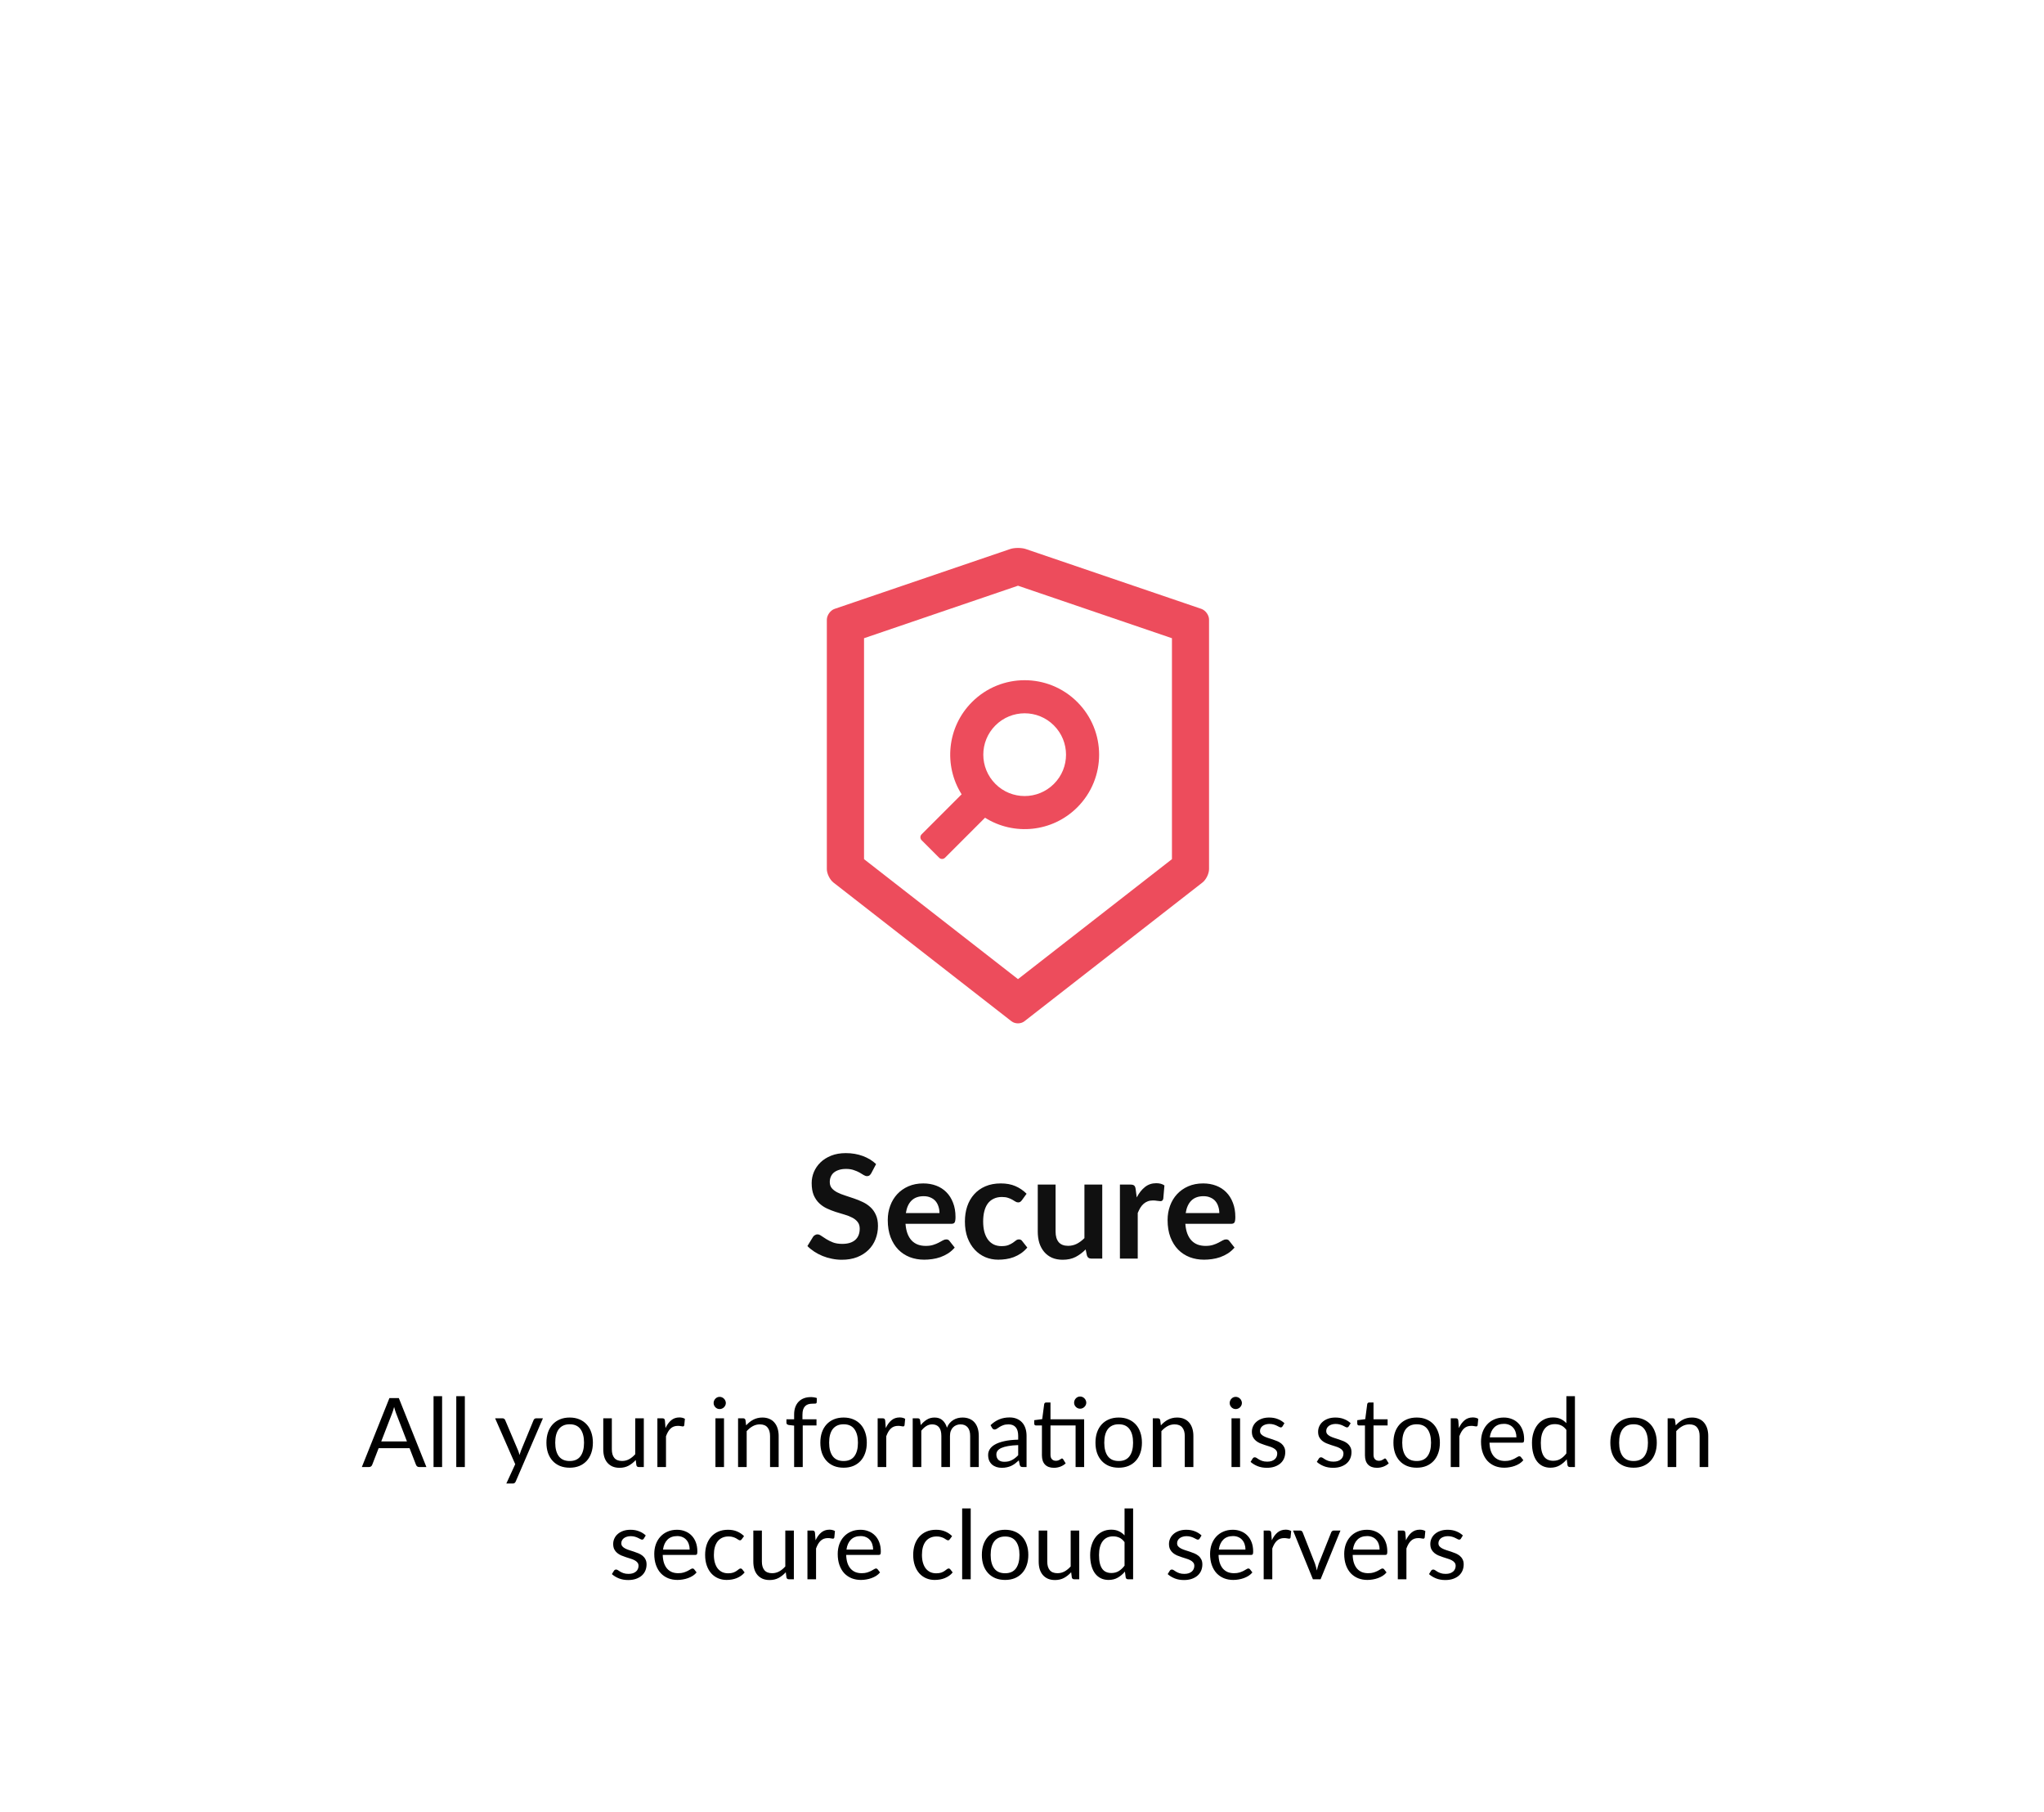 <svg width="255" height="226" viewBox="0 0 255 226" fill="none" xmlns="http://www.w3.org/2000/svg">
<rect width="255" height="226" fill="white"/>
<path d="M50.771 179.808L49.421 176.31C49.381 176.206 49.339 176.086 49.295 175.95C49.251 175.81 49.209 175.662 49.169 175.506C49.085 175.83 48.999 176.1 48.911 176.316L47.561 179.808H50.771ZM53.195 183H52.295C52.191 183 52.107 182.974 52.043 182.922C51.979 182.87 51.931 182.804 51.899 182.724L51.095 180.648H47.237L46.433 182.724C46.409 182.796 46.363 182.86 46.295 182.916C46.227 182.972 46.143 183 46.043 183H45.143L48.581 174.402H49.757L53.195 183ZM55.155 174.162V183H54.087V174.162H55.155ZM57.991 174.162V183H56.923V174.162H57.991ZM67.733 176.922L64.343 184.794C64.307 184.874 64.261 184.938 64.205 184.986C64.153 185.034 64.071 185.058 63.959 185.058H63.167L64.277 182.646L61.769 176.922H62.693C62.785 176.922 62.857 176.946 62.909 176.994C62.965 177.038 63.003 177.088 63.023 177.144L64.649 180.972C64.713 181.14 64.767 181.316 64.811 181.5C64.867 181.312 64.927 181.134 64.991 180.966L66.569 177.144C66.593 177.08 66.633 177.028 66.689 176.988C66.749 176.944 66.815 176.922 66.887 176.922H67.733ZM71.074 176.826C71.518 176.826 71.918 176.9 72.274 177.048C72.63 177.196 72.934 177.406 73.186 177.678C73.438 177.95 73.63 178.28 73.762 178.668C73.898 179.052 73.966 179.482 73.966 179.958C73.966 180.438 73.898 180.87 73.762 181.254C73.63 181.638 73.438 181.966 73.186 182.238C72.934 182.51 72.63 182.72 72.274 182.868C71.918 183.012 71.518 183.084 71.074 183.084C70.626 183.084 70.222 183.012 69.862 182.868C69.506 182.72 69.202 182.51 68.95 182.238C68.698 181.966 68.504 181.638 68.368 181.254C68.236 180.87 68.17 180.438 68.17 179.958C68.17 179.482 68.236 179.052 68.368 178.668C68.504 178.28 68.698 177.95 68.95 177.678C69.202 177.406 69.506 177.196 69.862 177.048C70.222 176.9 70.626 176.826 71.074 176.826ZM71.074 182.25C71.674 182.25 72.122 182.05 72.418 181.65C72.714 181.246 72.862 180.684 72.862 179.964C72.862 179.24 72.714 178.676 72.418 178.272C72.122 177.868 71.674 177.666 71.074 177.666C70.77 177.666 70.504 177.718 70.276 177.822C70.052 177.926 69.864 178.076 69.712 178.272C69.564 178.468 69.452 178.71 69.376 178.998C69.304 179.282 69.268 179.604 69.268 179.964C69.268 180.684 69.416 181.246 69.712 181.65C70.012 182.05 70.466 182.25 71.074 182.25ZM80.319 176.922V183H79.683C79.531 183 79.435 182.926 79.395 182.778L79.311 182.124C79.047 182.416 78.751 182.652 78.423 182.832C78.095 183.008 77.719 183.096 77.295 183.096C76.963 183.096 76.669 183.042 76.413 182.934C76.161 182.822 75.949 182.666 75.777 182.466C75.605 182.266 75.475 182.024 75.387 181.74C75.303 181.456 75.261 181.142 75.261 180.798V176.922H76.329V180.798C76.329 181.258 76.433 181.614 76.641 181.866C76.853 182.118 77.175 182.244 77.607 182.244C77.923 182.244 78.217 182.17 78.489 182.022C78.765 181.87 79.019 181.662 79.251 181.398V176.922H80.319ZM83.026 178.14C83.218 177.724 83.454 177.4 83.734 177.168C84.014 176.932 84.356 176.814 84.76 176.814C84.888 176.814 85.01 176.828 85.126 176.856C85.246 176.884 85.352 176.928 85.444 176.988L85.366 177.786C85.342 177.886 85.282 177.936 85.186 177.936C85.13 177.936 85.048 177.924 84.94 177.9C84.832 177.876 84.71 177.864 84.574 177.864C84.382 177.864 84.21 177.892 84.058 177.948C83.91 178.004 83.776 178.088 83.656 178.2C83.54 178.308 83.434 178.444 83.338 178.608C83.246 178.768 83.162 178.952 83.086 179.16V183H82.012V176.922H82.624C82.74 176.922 82.82 176.944 82.864 176.988C82.908 177.032 82.938 177.108 82.954 177.216L83.026 178.14ZM90.324 176.922V183H89.256V176.922H90.324ZM90.552 175.014C90.552 175.118 90.53 175.216 90.486 175.308C90.446 175.396 90.39 175.476 90.318 175.548C90.25 175.616 90.168 175.67 90.072 175.71C89.98 175.75 89.882 175.77 89.778 175.77C89.674 175.77 89.576 175.75 89.484 175.71C89.396 175.67 89.318 175.616 89.25 175.548C89.182 175.476 89.128 175.396 89.088 175.308C89.048 175.216 89.028 175.118 89.028 175.014C89.028 174.91 89.048 174.812 89.088 174.72C89.128 174.624 89.182 174.542 89.25 174.474C89.318 174.402 89.396 174.346 89.484 174.306C89.576 174.266 89.674 174.246 89.778 174.246C89.882 174.246 89.98 174.266 90.072 174.306C90.168 174.346 90.25 174.402 90.318 174.474C90.39 174.542 90.446 174.624 90.486 174.72C90.53 174.812 90.552 174.91 90.552 175.014ZM93.086 177.804C93.218 177.656 93.358 177.522 93.506 177.402C93.654 177.282 93.81 177.18 93.974 177.096C94.142 177.008 94.318 176.942 94.502 176.898C94.69 176.85 94.892 176.826 95.108 176.826C95.44 176.826 95.732 176.882 95.984 176.994C96.24 177.102 96.452 177.258 96.62 177.462C96.792 177.662 96.922 177.904 97.01 178.188C97.098 178.472 97.142 178.786 97.142 179.13V183H96.068V179.13C96.068 178.67 95.962 178.314 95.75 178.062C95.542 177.806 95.224 177.678 94.796 177.678C94.48 177.678 94.184 177.754 93.908 177.906C93.636 178.058 93.384 178.264 93.152 178.524V183H92.078V176.922H92.72C92.872 176.922 92.966 176.996 93.002 177.144L93.086 177.804ZM99.072 183V177.834L98.4 177.756C98.316 177.736 98.246 177.706 98.19 177.666C98.138 177.622 98.112 177.56 98.112 177.48V177.042H99.072V176.454C99.072 176.106 99.12 175.798 99.216 175.53C99.316 175.258 99.456 175.03 99.636 174.846C99.82 174.658 100.04 174.516 100.296 174.42C100.552 174.324 100.84 174.276 101.16 174.276C101.432 174.276 101.682 174.316 101.91 174.396L101.886 174.93C101.878 175.026 101.824 175.078 101.724 175.086C101.628 175.094 101.498 175.098 101.334 175.098C101.15 175.098 100.982 175.122 100.83 175.17C100.682 175.218 100.554 175.296 100.446 175.404C100.338 175.512 100.254 175.654 100.194 175.83C100.138 176.006 100.11 176.224 100.11 176.484V177.042H101.862V177.816H100.146V183H99.072ZM105.246 176.826C105.69 176.826 106.09 176.9 106.446 177.048C106.802 177.196 107.106 177.406 107.358 177.678C107.61 177.95 107.802 178.28 107.934 178.668C108.07 179.052 108.138 179.482 108.138 179.958C108.138 180.438 108.07 180.87 107.934 181.254C107.802 181.638 107.61 181.966 107.358 182.238C107.106 182.51 106.802 182.72 106.446 182.868C106.09 183.012 105.69 183.084 105.246 183.084C104.798 183.084 104.394 183.012 104.034 182.868C103.678 182.72 103.374 182.51 103.122 182.238C102.87 181.966 102.676 181.638 102.54 181.254C102.408 180.87 102.342 180.438 102.342 179.958C102.342 179.482 102.408 179.052 102.54 178.668C102.676 178.28 102.87 177.95 103.122 177.678C103.374 177.406 103.678 177.196 104.034 177.048C104.394 176.9 104.798 176.826 105.246 176.826ZM105.246 182.25C105.846 182.25 106.294 182.05 106.59 181.65C106.886 181.246 107.034 180.684 107.034 179.964C107.034 179.24 106.886 178.676 106.59 178.272C106.294 177.868 105.846 177.666 105.246 177.666C104.942 177.666 104.676 177.718 104.448 177.822C104.224 177.926 104.036 178.076 103.884 178.272C103.736 178.468 103.624 178.71 103.548 178.998C103.476 179.282 103.44 179.604 103.44 179.964C103.44 180.684 103.588 181.246 103.884 181.65C104.184 182.05 104.638 182.25 105.246 182.25ZM110.506 178.14C110.698 177.724 110.934 177.4 111.214 177.168C111.494 176.932 111.836 176.814 112.24 176.814C112.368 176.814 112.49 176.828 112.606 176.856C112.726 176.884 112.832 176.928 112.924 176.988L112.846 177.786C112.822 177.886 112.762 177.936 112.666 177.936C112.61 177.936 112.528 177.924 112.42 177.9C112.312 177.876 112.19 177.864 112.054 177.864C111.862 177.864 111.69 177.892 111.538 177.948C111.39 178.004 111.256 178.088 111.136 178.2C111.02 178.308 110.914 178.444 110.818 178.608C110.726 178.768 110.642 178.952 110.566 179.16V183H109.492V176.922H110.104C110.22 176.922 110.3 176.944 110.344 176.988C110.388 177.032 110.418 177.108 110.434 177.216L110.506 178.14ZM113.864 183V176.922H114.506C114.658 176.922 114.752 176.996 114.788 177.144L114.866 177.768C115.09 177.492 115.342 177.266 115.622 177.09C115.902 176.914 116.226 176.826 116.594 176.826C117.002 176.826 117.332 176.94 117.584 177.168C117.84 177.396 118.024 177.704 118.136 178.092C118.224 177.872 118.336 177.682 118.472 177.522C118.612 177.362 118.768 177.23 118.94 177.126C119.112 177.022 119.294 176.946 119.486 176.898C119.682 176.85 119.88 176.826 120.08 176.826C120.4 176.826 120.684 176.878 120.932 176.982C121.184 177.082 121.396 177.23 121.568 177.426C121.744 177.622 121.878 177.864 121.97 178.152C122.062 178.436 122.108 178.762 122.108 179.13V183H121.034V179.13C121.034 178.654 120.93 178.294 120.722 178.05C120.514 177.802 120.214 177.678 119.822 177.678C119.646 177.678 119.478 177.71 119.318 177.774C119.162 177.834 119.024 177.924 118.904 178.044C118.784 178.164 118.688 178.316 118.616 178.5C118.548 178.68 118.514 178.89 118.514 179.13V183H117.44V179.13C117.44 178.642 117.342 178.278 117.146 178.038C116.95 177.798 116.664 177.678 116.288 177.678C116.024 177.678 115.78 177.75 115.556 177.894C115.332 178.034 115.126 178.226 114.938 178.47V183H113.864ZM127.025 180.264C126.533 180.28 126.113 180.32 125.765 180.384C125.421 180.444 125.139 180.524 124.919 180.624C124.703 180.724 124.545 180.842 124.445 180.978C124.349 181.114 124.301 181.266 124.301 181.434C124.301 181.594 124.327 181.732 124.379 181.848C124.431 181.964 124.501 182.06 124.589 182.136C124.681 182.208 124.787 182.262 124.907 182.298C125.031 182.33 125.163 182.346 125.303 182.346C125.491 182.346 125.663 182.328 125.819 182.292C125.975 182.252 126.121 182.196 126.257 182.124C126.397 182.052 126.529 181.966 126.653 181.866C126.781 181.766 126.905 181.652 127.025 181.524V180.264ZM123.575 177.78C123.911 177.456 124.273 177.214 124.661 177.054C125.049 176.894 125.479 176.814 125.951 176.814C126.291 176.814 126.593 176.87 126.857 176.982C127.121 177.094 127.343 177.25 127.523 177.45C127.703 177.65 127.839 177.892 127.931 178.176C128.023 178.46 128.069 178.772 128.069 179.112V183H127.595C127.491 183 127.411 182.984 127.355 182.952C127.299 182.916 127.255 182.848 127.223 182.748L127.103 182.172C126.943 182.32 126.787 182.452 126.635 182.568C126.483 182.68 126.323 182.776 126.155 182.856C125.987 182.932 125.807 182.99 125.615 183.03C125.427 183.074 125.217 183.096 124.985 183.096C124.749 183.096 124.527 183.064 124.319 183C124.111 182.932 123.929 182.832 123.773 182.7C123.621 182.568 123.499 182.402 123.407 182.202C123.319 181.998 123.275 181.758 123.275 181.482C123.275 181.242 123.341 181.012 123.473 180.792C123.605 180.568 123.819 180.37 124.115 180.198C124.411 180.026 124.797 179.886 125.273 179.778C125.749 179.666 126.333 179.602 127.025 179.586V179.112C127.025 178.64 126.923 178.284 126.719 178.044C126.515 177.8 126.217 177.678 125.825 177.678C125.561 177.678 125.339 177.712 125.159 177.78C124.983 177.844 124.829 177.918 124.697 178.002C124.569 178.082 124.457 178.156 124.361 178.224C124.269 178.288 124.177 178.32 124.085 178.32C124.013 178.32 123.951 178.302 123.899 178.266C123.847 178.226 123.803 178.178 123.767 178.122L123.575 177.78ZM135.254 183H134.186V177.816H131.054V181.464C131.054 181.72 131.116 181.91 131.24 182.034C131.364 182.158 131.524 182.22 131.72 182.22C131.832 182.22 131.928 182.206 132.008 182.178C132.092 182.146 132.164 182.112 132.224 182.076C132.284 182.04 132.334 182.008 132.374 181.98C132.418 181.948 132.456 181.932 132.488 181.932C132.544 181.932 132.594 181.966 132.638 182.034L132.95 182.544C132.766 182.716 132.544 182.852 132.284 182.952C132.024 183.048 131.756 183.096 131.48 183.096C131 183.096 130.63 182.962 130.37 182.694C130.114 182.426 129.986 182.04 129.986 181.536V177.816H129.254C129.19 177.816 129.136 177.798 129.092 177.762C129.048 177.722 129.026 177.662 129.026 177.582V177.156L130.022 177.024L130.268 175.152C130.28 175.092 130.306 175.044 130.346 175.008C130.39 174.968 130.446 174.948 130.514 174.948H131.054V177.042H135.254V183ZM135.518 174.972C135.518 175.076 135.496 175.174 135.452 175.266C135.412 175.354 135.356 175.432 135.284 175.5C135.216 175.568 135.136 175.622 135.044 175.662C134.952 175.702 134.854 175.722 134.75 175.722C134.646 175.722 134.548 175.702 134.456 175.662C134.368 175.622 134.29 175.568 134.222 175.5C134.154 175.432 134.1 175.354 134.06 175.266C134.02 175.174 134 175.076 134 174.972C134 174.868 134.02 174.77 134.06 174.678C134.1 174.582 134.154 174.5 134.222 174.432C134.29 174.36 134.368 174.304 134.456 174.264C134.548 174.224 134.646 174.204 134.75 174.204C134.854 174.204 134.952 174.224 135.044 174.264C135.136 174.304 135.216 174.36 135.284 174.432C135.356 174.5 135.412 174.582 135.452 174.678C135.496 174.77 135.518 174.868 135.518 174.972ZM139.57 176.826C140.014 176.826 140.414 176.9 140.77 177.048C141.126 177.196 141.43 177.406 141.682 177.678C141.934 177.95 142.126 178.28 142.258 178.668C142.394 179.052 142.462 179.482 142.462 179.958C142.462 180.438 142.394 180.87 142.258 181.254C142.126 181.638 141.934 181.966 141.682 182.238C141.43 182.51 141.126 182.72 140.77 182.868C140.414 183.012 140.014 183.084 139.57 183.084C139.122 183.084 138.718 183.012 138.358 182.868C138.002 182.72 137.698 182.51 137.446 182.238C137.194 181.966 137 181.638 136.864 181.254C136.732 180.87 136.666 180.438 136.666 179.958C136.666 179.482 136.732 179.052 136.864 178.668C137 178.28 137.194 177.95 137.446 177.678C137.698 177.406 138.002 177.196 138.358 177.048C138.718 176.9 139.122 176.826 139.57 176.826ZM139.57 182.25C140.17 182.25 140.618 182.05 140.914 181.65C141.21 181.246 141.358 180.684 141.358 179.964C141.358 179.24 141.21 178.676 140.914 178.272C140.618 177.868 140.17 177.666 139.57 177.666C139.266 177.666 139 177.718 138.772 177.822C138.548 177.926 138.36 178.076 138.208 178.272C138.06 178.468 137.948 178.71 137.872 178.998C137.8 179.282 137.764 179.604 137.764 179.964C137.764 180.684 137.912 181.246 138.208 181.65C138.508 182.05 138.962 182.25 139.57 182.25ZM144.825 177.804C144.957 177.656 145.097 177.522 145.245 177.402C145.393 177.282 145.549 177.18 145.713 177.096C145.881 177.008 146.057 176.942 146.241 176.898C146.429 176.85 146.631 176.826 146.847 176.826C147.179 176.826 147.471 176.882 147.723 176.994C147.979 177.102 148.191 177.258 148.359 177.462C148.531 177.662 148.661 177.904 148.749 178.188C148.837 178.472 148.881 178.786 148.881 179.13V183H147.807V179.13C147.807 178.67 147.701 178.314 147.489 178.062C147.281 177.806 146.963 177.678 146.535 177.678C146.219 177.678 145.923 177.754 145.647 177.906C145.375 178.058 145.123 178.264 144.891 178.524V183H143.817V176.922H144.459C144.611 176.922 144.705 176.996 144.741 177.144L144.825 177.804ZM154.706 176.922V183H153.638V176.922H154.706ZM154.934 175.014C154.934 175.118 154.912 175.216 154.868 175.308C154.828 175.396 154.772 175.476 154.7 175.548C154.632 175.616 154.55 175.67 154.454 175.71C154.362 175.75 154.264 175.77 154.16 175.77C154.056 175.77 153.958 175.75 153.866 175.71C153.778 175.67 153.7 175.616 153.632 175.548C153.564 175.476 153.51 175.396 153.47 175.308C153.43 175.216 153.41 175.118 153.41 175.014C153.41 174.91 153.43 174.812 153.47 174.72C153.51 174.624 153.564 174.542 153.632 174.474C153.7 174.402 153.778 174.346 153.866 174.306C153.958 174.266 154.056 174.246 154.16 174.246C154.264 174.246 154.362 174.266 154.454 174.306C154.55 174.346 154.632 174.402 154.7 174.474C154.772 174.542 154.828 174.624 154.868 174.72C154.912 174.812 154.934 174.91 154.934 175.014ZM160.001 177.924C159.953 178.012 159.879 178.056 159.779 178.056C159.719 178.056 159.651 178.034 159.575 177.99C159.499 177.946 159.405 177.898 159.293 177.846C159.185 177.79 159.055 177.74 158.903 177.696C158.751 177.648 158.571 177.624 158.363 177.624C158.183 177.624 158.021 177.648 157.877 177.696C157.733 177.74 157.609 177.802 157.505 177.882C157.405 177.962 157.327 178.056 157.271 178.164C157.219 178.268 157.193 178.382 157.193 178.506C157.193 178.662 157.237 178.792 157.325 178.896C157.417 179 157.537 179.09 157.685 179.166C157.833 179.242 158.001 179.31 158.189 179.37C158.377 179.426 158.569 179.488 158.765 179.556C158.965 179.62 159.159 179.692 159.347 179.772C159.535 179.852 159.703 179.952 159.851 180.072C159.999 180.192 160.117 180.34 160.205 180.516C160.297 180.688 160.343 180.896 160.343 181.14C160.343 181.42 160.293 181.68 160.193 181.92C160.093 182.156 159.945 182.362 159.749 182.538C159.553 182.71 159.313 182.846 159.029 182.946C158.745 183.046 158.417 183.096 158.045 183.096C157.621 183.096 157.237 183.028 156.893 182.892C156.549 182.752 156.257 182.574 156.017 182.358L156.269 181.95C156.301 181.898 156.339 181.858 156.383 181.83C156.427 181.802 156.483 181.788 156.551 181.788C156.623 181.788 156.699 181.816 156.779 181.872C156.859 181.928 156.955 181.99 157.067 182.058C157.183 182.126 157.323 182.188 157.487 182.244C157.651 182.3 157.855 182.328 158.099 182.328C158.307 182.328 158.489 182.302 158.645 182.25C158.801 182.194 158.931 182.12 159.035 182.028C159.139 181.936 159.215 181.83 159.263 181.71C159.315 181.59 159.341 181.462 159.341 181.326C159.341 181.158 159.295 181.02 159.203 180.912C159.115 180.8 158.997 180.706 158.849 180.63C158.701 180.55 158.531 180.482 158.339 180.426C158.151 180.366 157.957 180.304 157.757 180.24C157.561 180.176 157.367 180.104 157.175 180.024C156.987 179.94 156.819 179.836 156.671 179.712C156.523 179.588 156.403 179.436 156.311 179.256C156.223 179.072 156.179 178.85 156.179 178.59C156.179 178.358 156.227 178.136 156.323 177.924C156.419 177.708 156.559 177.52 156.743 177.36C156.927 177.196 157.153 177.066 157.421 176.97C157.689 176.874 157.995 176.826 158.339 176.826C158.739 176.826 159.097 176.89 159.413 177.018C159.733 177.142 160.009 177.314 160.241 177.534L160.001 177.924ZM168.263 177.924C168.215 178.012 168.141 178.056 168.041 178.056C167.981 178.056 167.913 178.034 167.837 177.99C167.761 177.946 167.667 177.898 167.555 177.846C167.447 177.79 167.317 177.74 167.165 177.696C167.013 177.648 166.833 177.624 166.625 177.624C166.445 177.624 166.283 177.648 166.139 177.696C165.995 177.74 165.871 177.802 165.767 177.882C165.667 177.962 165.589 178.056 165.533 178.164C165.481 178.268 165.455 178.382 165.455 178.506C165.455 178.662 165.499 178.792 165.587 178.896C165.679 179 165.799 179.09 165.947 179.166C166.095 179.242 166.263 179.31 166.451 179.37C166.639 179.426 166.831 179.488 167.027 179.556C167.227 179.62 167.421 179.692 167.609 179.772C167.797 179.852 167.965 179.952 168.113 180.072C168.261 180.192 168.379 180.34 168.467 180.516C168.559 180.688 168.605 180.896 168.605 181.14C168.605 181.42 168.555 181.68 168.455 181.92C168.355 182.156 168.207 182.362 168.011 182.538C167.815 182.71 167.575 182.846 167.291 182.946C167.007 183.046 166.679 183.096 166.307 183.096C165.883 183.096 165.499 183.028 165.155 182.892C164.811 182.752 164.519 182.574 164.279 182.358L164.531 181.95C164.563 181.898 164.601 181.858 164.645 181.83C164.689 181.802 164.745 181.788 164.813 181.788C164.885 181.788 164.961 181.816 165.041 181.872C165.121 181.928 165.217 181.99 165.329 182.058C165.445 182.126 165.585 182.188 165.749 182.244C165.913 182.3 166.117 182.328 166.361 182.328C166.569 182.328 166.751 182.302 166.907 182.25C167.063 182.194 167.193 182.12 167.297 182.028C167.401 181.936 167.477 181.83 167.525 181.71C167.577 181.59 167.603 181.462 167.603 181.326C167.603 181.158 167.557 181.02 167.465 180.912C167.377 180.8 167.259 180.706 167.111 180.63C166.963 180.55 166.793 180.482 166.601 180.426C166.413 180.366 166.219 180.304 166.019 180.24C165.823 180.176 165.629 180.104 165.437 180.024C165.249 179.94 165.081 179.836 164.933 179.712C164.785 179.588 164.665 179.436 164.573 179.256C164.485 179.072 164.441 178.85 164.441 178.59C164.441 178.358 164.489 178.136 164.585 177.924C164.681 177.708 164.821 177.52 165.005 177.36C165.189 177.196 165.415 177.066 165.683 176.97C165.951 176.874 166.257 176.826 166.601 176.826C167.001 176.826 167.359 176.89 167.675 177.018C167.995 177.142 168.271 177.314 168.503 177.534L168.263 177.924ZM171.78 183.096C171.3 183.096 170.93 182.962 170.67 182.694C170.414 182.426 170.286 182.04 170.286 181.536V177.816H169.554C169.49 177.816 169.436 177.798 169.392 177.762C169.348 177.722 169.326 177.662 169.326 177.582V177.156L170.322 177.03L170.568 175.152C170.58 175.092 170.606 175.044 170.646 175.008C170.69 174.968 170.746 174.948 170.814 174.948H171.354V177.042H173.112V177.816H171.354V181.464C171.354 181.72 171.416 181.91 171.54 182.034C171.664 182.158 171.824 182.22 172.02 182.22C172.132 182.22 172.228 182.206 172.308 182.178C172.392 182.146 172.464 182.112 172.524 182.076C172.584 182.04 172.634 182.008 172.674 181.98C172.718 181.948 172.756 181.932 172.788 181.932C172.844 181.932 172.894 181.966 172.938 182.034L173.25 182.544C173.066 182.716 172.844 182.852 172.584 182.952C172.324 183.048 172.056 183.096 171.78 183.096ZM176.742 176.826C177.186 176.826 177.586 176.9 177.942 177.048C178.298 177.196 178.602 177.406 178.854 177.678C179.106 177.95 179.298 178.28 179.43 178.668C179.566 179.052 179.634 179.482 179.634 179.958C179.634 180.438 179.566 180.87 179.43 181.254C179.298 181.638 179.106 181.966 178.854 182.238C178.602 182.51 178.298 182.72 177.942 182.868C177.586 183.012 177.186 183.084 176.742 183.084C176.294 183.084 175.89 183.012 175.53 182.868C175.174 182.72 174.87 182.51 174.618 182.238C174.366 181.966 174.172 181.638 174.036 181.254C173.904 180.87 173.838 180.438 173.838 179.958C173.838 179.482 173.904 179.052 174.036 178.668C174.172 178.28 174.366 177.95 174.618 177.678C174.87 177.406 175.174 177.196 175.53 177.048C175.89 176.9 176.294 176.826 176.742 176.826ZM176.742 182.25C177.342 182.25 177.79 182.05 178.086 181.65C178.382 181.246 178.53 180.684 178.53 179.964C178.53 179.24 178.382 178.676 178.086 178.272C177.79 177.868 177.342 177.666 176.742 177.666C176.438 177.666 176.172 177.718 175.944 177.822C175.72 177.926 175.532 178.076 175.38 178.272C175.232 178.468 175.12 178.71 175.044 178.998C174.972 179.282 174.936 179.604 174.936 179.964C174.936 180.684 175.084 181.246 175.38 181.65C175.68 182.05 176.134 182.25 176.742 182.25ZM182.003 178.14C182.195 177.724 182.431 177.4 182.711 177.168C182.991 176.932 183.333 176.814 183.737 176.814C183.865 176.814 183.987 176.828 184.103 176.856C184.223 176.884 184.329 176.928 184.421 176.988L184.343 177.786C184.319 177.886 184.259 177.936 184.163 177.936C184.107 177.936 184.025 177.924 183.917 177.9C183.809 177.876 183.687 177.864 183.551 177.864C183.359 177.864 183.187 177.892 183.035 177.948C182.887 178.004 182.753 178.088 182.633 178.2C182.517 178.308 182.411 178.444 182.315 178.608C182.223 178.768 182.139 178.952 182.063 179.16V183H180.989V176.922H181.601C181.717 176.922 181.797 176.944 181.841 176.988C181.885 177.032 181.915 177.108 181.931 177.216L182.003 178.14ZM189.182 179.298C189.182 179.05 189.146 178.824 189.074 178.62C189.006 178.412 188.904 178.234 188.768 178.086C188.636 177.934 188.474 177.818 188.282 177.738C188.09 177.654 187.872 177.612 187.628 177.612C187.116 177.612 186.71 177.762 186.41 178.062C186.114 178.358 185.93 178.77 185.858 179.298H189.182ZM190.046 182.148C189.914 182.308 189.756 182.448 189.572 182.568C189.388 182.684 189.19 182.78 188.978 182.856C188.77 182.932 188.554 182.988 188.33 183.024C188.106 183.064 187.884 183.084 187.664 183.084C187.244 183.084 186.856 183.014 186.5 182.874C186.148 182.73 185.842 182.522 185.582 182.25C185.326 181.974 185.126 181.634 184.982 181.23C184.838 180.826 184.766 180.362 184.766 179.838C184.766 179.414 184.83 179.018 184.958 178.65C185.09 178.282 185.278 177.964 185.522 177.696C185.766 177.424 186.064 177.212 186.416 177.06C186.768 176.904 187.164 176.826 187.604 176.826C187.968 176.826 188.304 176.888 188.612 177.012C188.924 177.132 189.192 177.308 189.416 177.54C189.644 177.768 189.822 178.052 189.95 178.392C190.078 178.728 190.142 179.112 190.142 179.544C190.142 179.712 190.124 179.824 190.088 179.88C190.052 179.936 189.984 179.964 189.884 179.964H185.822C185.834 180.348 185.886 180.682 185.978 180.966C186.074 181.25 186.206 181.488 186.374 181.68C186.542 181.868 186.742 182.01 186.974 182.106C187.206 182.198 187.466 182.244 187.754 182.244C188.022 182.244 188.252 182.214 188.444 182.154C188.64 182.09 188.808 182.022 188.948 181.95C189.088 181.878 189.204 181.812 189.296 181.752C189.392 181.688 189.474 181.656 189.542 181.656C189.63 181.656 189.698 181.69 189.746 181.758L190.046 182.148ZM195.413 178.368C195.213 178.1 194.997 177.914 194.765 177.81C194.533 177.702 194.273 177.648 193.985 177.648C193.421 177.648 192.987 177.85 192.683 178.254C192.379 178.658 192.227 179.234 192.227 179.982C192.227 180.378 192.261 180.718 192.329 181.002C192.397 181.282 192.497 181.514 192.629 181.698C192.761 181.878 192.923 182.01 193.115 182.094C193.307 182.178 193.525 182.22 193.769 182.22C194.121 182.22 194.427 182.14 194.687 181.98C194.951 181.82 195.193 181.594 195.413 181.302V178.368ZM196.481 174.162V183H195.845C195.693 183 195.597 182.926 195.557 182.778L195.461 182.04C195.201 182.352 194.905 182.604 194.573 182.796C194.241 182.988 193.857 183.084 193.421 183.084C193.073 183.084 192.757 183.018 192.473 182.886C192.189 182.75 191.947 182.552 191.747 182.292C191.547 182.032 191.393 181.708 191.285 181.32C191.177 180.932 191.123 180.486 191.123 179.982C191.123 179.534 191.183 179.118 191.303 178.734C191.423 178.346 191.595 178.01 191.819 177.726C192.043 177.442 192.317 177.22 192.641 177.06C192.969 176.896 193.337 176.814 193.745 176.814C194.117 176.814 194.435 176.878 194.699 177.006C194.967 177.13 195.205 177.304 195.413 177.528V174.162H196.481ZM203.801 176.826C204.245 176.826 204.645 176.9 205.001 177.048C205.357 177.196 205.661 177.406 205.913 177.678C206.165 177.95 206.357 178.28 206.489 178.668C206.625 179.052 206.693 179.482 206.693 179.958C206.693 180.438 206.625 180.87 206.489 181.254C206.357 181.638 206.165 181.966 205.913 182.238C205.661 182.51 205.357 182.72 205.001 182.868C204.645 183.012 204.245 183.084 203.801 183.084C203.353 183.084 202.949 183.012 202.589 182.868C202.233 182.72 201.929 182.51 201.677 182.238C201.425 181.966 201.231 181.638 201.095 181.254C200.963 180.87 200.897 180.438 200.897 179.958C200.897 179.482 200.963 179.052 201.095 178.668C201.231 178.28 201.425 177.95 201.677 177.678C201.929 177.406 202.233 177.196 202.589 177.048C202.949 176.9 203.353 176.826 203.801 176.826ZM203.801 182.25C204.401 182.25 204.849 182.05 205.145 181.65C205.441 181.246 205.589 180.684 205.589 179.964C205.589 179.24 205.441 178.676 205.145 178.272C204.849 177.868 204.401 177.666 203.801 177.666C203.497 177.666 203.231 177.718 203.003 177.822C202.779 177.926 202.591 178.076 202.439 178.272C202.291 178.468 202.179 178.71 202.103 178.998C202.031 179.282 201.995 179.604 201.995 179.964C201.995 180.684 202.143 181.246 202.439 181.65C202.739 182.05 203.193 182.25 203.801 182.25ZM209.055 177.804C209.187 177.656 209.327 177.522 209.475 177.402C209.623 177.282 209.779 177.18 209.943 177.096C210.111 177.008 210.287 176.942 210.471 176.898C210.659 176.85 210.861 176.826 211.077 176.826C211.409 176.826 211.701 176.882 211.953 176.994C212.209 177.102 212.421 177.258 212.589 177.462C212.761 177.662 212.891 177.904 212.979 178.188C213.067 178.472 213.111 178.786 213.111 179.13V183H212.037V179.13C212.037 178.67 211.931 178.314 211.719 178.062C211.511 177.806 211.193 177.678 210.765 177.678C210.449 177.678 210.153 177.754 209.877 177.906C209.605 178.058 209.353 178.264 209.121 178.524V183H208.047V176.922H208.689C208.841 176.922 208.935 176.996 208.971 177.144L209.055 177.804ZM80.32 191.924C80.272 192.012 80.198 192.056 80.098 192.056C80.038 192.056 79.97 192.034 79.894 191.99C79.818 191.946 79.724 191.898 79.612 191.846C79.504 191.79 79.374 191.74 79.222 191.696C79.07 191.648 78.89 191.624 78.682 191.624C78.502 191.624 78.34 191.648 78.196 191.696C78.052 191.74 77.928 191.802 77.824 191.882C77.724 191.962 77.646 192.056 77.59 192.164C77.538 192.268 77.512 192.382 77.512 192.506C77.512 192.662 77.556 192.792 77.644 192.896C77.736 193 77.856 193.09 78.004 193.166C78.152 193.242 78.32 193.31 78.508 193.37C78.696 193.426 78.888 193.488 79.084 193.556C79.284 193.62 79.478 193.692 79.666 193.772C79.854 193.852 80.022 193.952 80.17 194.072C80.318 194.192 80.436 194.34 80.524 194.516C80.616 194.688 80.662 194.896 80.662 195.14C80.662 195.42 80.612 195.68 80.512 195.92C80.412 196.156 80.264 196.362 80.068 196.538C79.872 196.71 79.632 196.846 79.348 196.946C79.064 197.046 78.736 197.096 78.364 197.096C77.94 197.096 77.556 197.028 77.212 196.892C76.868 196.752 76.576 196.574 76.336 196.358L76.588 195.95C76.62 195.898 76.658 195.858 76.702 195.83C76.746 195.802 76.802 195.788 76.87 195.788C76.942 195.788 77.018 195.816 77.098 195.872C77.178 195.928 77.274 195.99 77.386 196.058C77.502 196.126 77.642 196.188 77.806 196.244C77.97 196.3 78.174 196.328 78.418 196.328C78.626 196.328 78.808 196.302 78.964 196.25C79.12 196.194 79.25 196.12 79.354 196.028C79.458 195.936 79.534 195.83 79.582 195.71C79.634 195.59 79.66 195.462 79.66 195.326C79.66 195.158 79.614 195.02 79.522 194.912C79.434 194.8 79.316 194.706 79.168 194.63C79.02 194.55 78.85 194.482 78.658 194.426C78.47 194.366 78.276 194.304 78.076 194.24C77.88 194.176 77.686 194.104 77.494 194.024C77.306 193.94 77.138 193.836 76.99 193.712C76.842 193.588 76.722 193.436 76.63 193.256C76.542 193.072 76.498 192.85 76.498 192.59C76.498 192.358 76.546 192.136 76.642 191.924C76.738 191.708 76.878 191.52 77.062 191.36C77.246 191.196 77.472 191.066 77.74 190.97C78.008 190.874 78.314 190.826 78.658 190.826C79.058 190.826 79.416 190.89 79.732 191.018C80.052 191.142 80.328 191.314 80.56 191.534L80.32 191.924ZM86.039 193.298C86.039 193.05 86.003 192.824 85.931 192.62C85.863 192.412 85.761 192.234 85.625 192.086C85.493 191.934 85.331 191.818 85.139 191.738C84.947 191.654 84.729 191.612 84.485 191.612C83.973 191.612 83.567 191.762 83.267 192.062C82.971 192.358 82.787 192.77 82.715 193.298H86.039ZM86.903 196.148C86.771 196.308 86.613 196.448 86.429 196.568C86.245 196.684 86.047 196.78 85.835 196.856C85.627 196.932 85.411 196.988 85.187 197.024C84.963 197.064 84.741 197.084 84.521 197.084C84.101 197.084 83.713 197.014 83.357 196.874C83.005 196.73 82.699 196.522 82.439 196.25C82.183 195.974 81.983 195.634 81.839 195.23C81.695 194.826 81.623 194.362 81.623 193.838C81.623 193.414 81.687 193.018 81.815 192.65C81.947 192.282 82.135 191.964 82.379 191.696C82.623 191.424 82.921 191.212 83.273 191.06C83.625 190.904 84.021 190.826 84.461 190.826C84.825 190.826 85.161 190.888 85.469 191.012C85.781 191.132 86.049 191.308 86.273 191.54C86.501 191.768 86.679 192.052 86.807 192.392C86.935 192.728 86.999 193.112 86.999 193.544C86.999 193.712 86.981 193.824 86.945 193.88C86.909 193.936 86.841 193.964 86.741 193.964H82.679C82.691 194.348 82.743 194.682 82.835 194.966C82.931 195.25 83.063 195.488 83.231 195.68C83.399 195.868 83.599 196.01 83.831 196.106C84.063 196.198 84.323 196.244 84.611 196.244C84.879 196.244 85.109 196.214 85.301 196.154C85.497 196.09 85.665 196.022 85.805 195.95C85.945 195.878 86.061 195.812 86.153 195.752C86.249 195.688 86.331 195.656 86.399 195.656C86.487 195.656 86.555 195.69 86.603 195.758L86.903 196.148ZM92.541 192.002C92.509 192.046 92.477 192.08 92.445 192.104C92.413 192.128 92.369 192.14 92.313 192.14C92.253 192.14 92.187 192.116 92.115 192.068C92.043 192.016 91.953 191.96 91.845 191.9C91.741 191.84 91.611 191.786 91.455 191.738C91.303 191.686 91.115 191.66 90.891 191.66C90.591 191.66 90.327 191.714 90.099 191.822C89.871 191.926 89.679 192.078 89.523 192.278C89.371 192.478 89.255 192.72 89.175 193.004C89.099 193.288 89.061 193.606 89.061 193.958C89.061 194.326 89.103 194.654 89.187 194.942C89.271 195.226 89.389 195.466 89.541 195.662C89.697 195.854 89.883 196.002 90.099 196.106C90.319 196.206 90.565 196.256 90.837 196.256C91.097 196.256 91.311 196.226 91.479 196.166C91.647 196.102 91.785 196.032 91.893 195.956C92.005 195.88 92.097 195.812 92.169 195.752C92.245 195.688 92.319 195.656 92.391 195.656C92.479 195.656 92.547 195.69 92.595 195.758L92.895 196.148C92.763 196.312 92.613 196.452 92.445 196.568C92.277 196.684 92.095 196.782 91.899 196.862C91.707 196.938 91.505 196.994 91.293 197.03C91.081 197.066 90.865 197.084 90.645 197.084C90.265 197.084 89.911 197.014 89.583 196.874C89.259 196.734 88.977 196.532 88.737 196.268C88.497 196 88.309 195.672 88.173 195.284C88.037 194.896 87.969 194.454 87.969 193.958C87.969 193.506 88.031 193.088 88.155 192.704C88.283 192.32 88.467 191.99 88.707 191.714C88.951 191.434 89.249 191.216 89.601 191.06C89.957 190.904 90.365 190.826 90.825 190.826C91.253 190.826 91.629 190.896 91.953 191.036C92.281 191.172 92.571 191.366 92.823 191.618L92.541 192.002ZM99.039 190.922V197H98.403C98.251 197 98.155 196.926 98.115 196.778L98.031 196.124C97.767 196.416 97.471 196.652 97.143 196.832C96.815 197.008 96.439 197.096 96.015 197.096C95.683 197.096 95.389 197.042 95.133 196.934C94.881 196.822 94.669 196.666 94.497 196.466C94.325 196.266 94.195 196.024 94.107 195.74C94.023 195.456 93.981 195.142 93.981 194.798V190.922H95.049V194.798C95.049 195.258 95.153 195.614 95.361 195.866C95.573 196.118 95.895 196.244 96.327 196.244C96.643 196.244 96.937 196.17 97.209 196.022C97.485 195.87 97.739 195.662 97.971 195.398V190.922H99.039ZM101.747 192.14C101.939 191.724 102.175 191.4 102.455 191.168C102.735 190.932 103.077 190.814 103.481 190.814C103.609 190.814 103.731 190.828 103.847 190.856C103.967 190.884 104.073 190.928 104.165 190.988L104.087 191.786C104.063 191.886 104.003 191.936 103.907 191.936C103.851 191.936 103.769 191.924 103.661 191.9C103.553 191.876 103.431 191.864 103.295 191.864C103.103 191.864 102.931 191.892 102.779 191.948C102.631 192.004 102.497 192.088 102.377 192.2C102.261 192.308 102.155 192.444 102.059 192.608C101.967 192.768 101.883 192.952 101.807 193.16V197H100.733V190.922H101.345C101.461 190.922 101.541 190.944 101.585 190.988C101.629 191.032 101.659 191.108 101.675 191.216L101.747 192.14ZM108.926 193.298C108.926 193.05 108.89 192.824 108.818 192.62C108.75 192.412 108.648 192.234 108.512 192.086C108.38 191.934 108.218 191.818 108.026 191.738C107.834 191.654 107.616 191.612 107.372 191.612C106.86 191.612 106.454 191.762 106.154 192.062C105.858 192.358 105.674 192.77 105.602 193.298H108.926ZM109.79 196.148C109.658 196.308 109.5 196.448 109.316 196.568C109.132 196.684 108.934 196.78 108.722 196.856C108.514 196.932 108.298 196.988 108.074 197.024C107.85 197.064 107.628 197.084 107.408 197.084C106.988 197.084 106.6 197.014 106.244 196.874C105.892 196.73 105.586 196.522 105.326 196.25C105.07 195.974 104.87 195.634 104.726 195.23C104.582 194.826 104.51 194.362 104.51 193.838C104.51 193.414 104.574 193.018 104.702 192.65C104.834 192.282 105.022 191.964 105.266 191.696C105.51 191.424 105.808 191.212 106.16 191.06C106.512 190.904 106.908 190.826 107.348 190.826C107.712 190.826 108.048 190.888 108.356 191.012C108.668 191.132 108.936 191.308 109.16 191.54C109.388 191.768 109.566 192.052 109.694 192.392C109.822 192.728 109.886 193.112 109.886 193.544C109.886 193.712 109.868 193.824 109.832 193.88C109.796 193.936 109.728 193.964 109.628 193.964H105.566C105.578 194.348 105.63 194.682 105.722 194.966C105.818 195.25 105.95 195.488 106.118 195.68C106.286 195.868 106.486 196.01 106.718 196.106C106.95 196.198 107.21 196.244 107.498 196.244C107.766 196.244 107.996 196.214 108.188 196.154C108.384 196.09 108.552 196.022 108.692 195.95C108.832 195.878 108.948 195.812 109.04 195.752C109.136 195.688 109.218 195.656 109.286 195.656C109.374 195.656 109.442 195.69 109.49 195.758L109.79 196.148ZM118.498 192.002C118.466 192.046 118.434 192.08 118.402 192.104C118.37 192.128 118.326 192.14 118.27 192.14C118.21 192.14 118.144 192.116 118.072 192.068C118 192.016 117.91 191.96 117.802 191.9C117.698 191.84 117.568 191.786 117.412 191.738C117.26 191.686 117.072 191.66 116.848 191.66C116.548 191.66 116.284 191.714 116.056 191.822C115.828 191.926 115.636 192.078 115.48 192.278C115.328 192.478 115.212 192.72 115.132 193.004C115.056 193.288 115.018 193.606 115.018 193.958C115.018 194.326 115.06 194.654 115.144 194.942C115.228 195.226 115.346 195.466 115.498 195.662C115.654 195.854 115.84 196.002 116.056 196.106C116.276 196.206 116.522 196.256 116.794 196.256C117.054 196.256 117.268 196.226 117.436 196.166C117.604 196.102 117.742 196.032 117.85 195.956C117.962 195.88 118.054 195.812 118.126 195.752C118.202 195.688 118.276 195.656 118.348 195.656C118.436 195.656 118.504 195.69 118.552 195.758L118.852 196.148C118.72 196.312 118.57 196.452 118.402 196.568C118.234 196.684 118.052 196.782 117.856 196.862C117.664 196.938 117.462 196.994 117.25 197.03C117.038 197.066 116.822 197.084 116.602 197.084C116.222 197.084 115.868 197.014 115.54 196.874C115.216 196.734 114.934 196.532 114.694 196.268C114.454 196 114.266 195.672 114.13 195.284C113.994 194.896 113.926 194.454 113.926 193.958C113.926 193.506 113.988 193.088 114.112 192.704C114.24 192.32 114.424 191.99 114.664 191.714C114.908 191.434 115.206 191.216 115.558 191.06C115.914 190.904 116.322 190.826 116.782 190.826C117.21 190.826 117.586 190.896 117.91 191.036C118.238 191.172 118.528 191.366 118.78 191.618L118.498 192.002ZM121.102 188.162V197H120.034V188.162H121.102ZM125.396 190.826C125.84 190.826 126.24 190.9 126.596 191.048C126.952 191.196 127.256 191.406 127.508 191.678C127.76 191.95 127.952 192.28 128.084 192.668C128.22 193.052 128.288 193.482 128.288 193.958C128.288 194.438 128.22 194.87 128.084 195.254C127.952 195.638 127.76 195.966 127.508 196.238C127.256 196.51 126.952 196.72 126.596 196.868C126.24 197.012 125.84 197.084 125.396 197.084C124.948 197.084 124.544 197.012 124.184 196.868C123.828 196.72 123.524 196.51 123.272 196.238C123.02 195.966 122.826 195.638 122.69 195.254C122.558 194.87 122.492 194.438 122.492 193.958C122.492 193.482 122.558 193.052 122.69 192.668C122.826 192.28 123.02 191.95 123.272 191.678C123.524 191.406 123.828 191.196 124.184 191.048C124.544 190.9 124.948 190.826 125.396 190.826ZM125.396 196.25C125.996 196.25 126.444 196.05 126.74 195.65C127.036 195.246 127.184 194.684 127.184 193.964C127.184 193.24 127.036 192.676 126.74 192.272C126.444 191.868 125.996 191.666 125.396 191.666C125.092 191.666 124.826 191.718 124.598 191.822C124.374 191.926 124.186 192.076 124.034 192.272C123.886 192.468 123.774 192.71 123.698 192.998C123.626 193.282 123.59 193.604 123.59 193.964C123.59 194.684 123.738 195.246 124.034 195.65C124.334 196.05 124.788 196.25 125.396 196.25ZM134.641 190.922V197H134.005C133.853 197 133.757 196.926 133.717 196.778L133.633 196.124C133.369 196.416 133.073 196.652 132.745 196.832C132.417 197.008 132.041 197.096 131.617 197.096C131.285 197.096 130.991 197.042 130.735 196.934C130.483 196.822 130.271 196.666 130.099 196.466C129.927 196.266 129.797 196.024 129.709 195.74C129.625 195.456 129.583 195.142 129.583 194.798V190.922H130.651V194.798C130.651 195.258 130.755 195.614 130.963 195.866C131.175 196.118 131.497 196.244 131.929 196.244C132.245 196.244 132.539 196.17 132.811 196.022C133.087 195.87 133.341 195.662 133.573 195.398V190.922H134.641ZM140.294 192.368C140.094 192.1 139.878 191.914 139.646 191.81C139.414 191.702 139.154 191.648 138.866 191.648C138.302 191.648 137.868 191.85 137.564 192.254C137.26 192.658 137.108 193.234 137.108 193.982C137.108 194.378 137.142 194.718 137.21 195.002C137.278 195.282 137.378 195.514 137.51 195.698C137.642 195.878 137.804 196.01 137.996 196.094C138.188 196.178 138.406 196.22 138.65 196.22C139.002 196.22 139.308 196.14 139.568 195.98C139.832 195.82 140.074 195.594 140.294 195.302V192.368ZM141.362 188.162V197H140.726C140.574 197 140.478 196.926 140.438 196.778L140.342 196.04C140.082 196.352 139.786 196.604 139.454 196.796C139.122 196.988 138.738 197.084 138.302 197.084C137.954 197.084 137.638 197.018 137.354 196.886C137.07 196.75 136.828 196.552 136.628 196.292C136.428 196.032 136.274 195.708 136.166 195.32C136.058 194.932 136.004 194.486 136.004 193.982C136.004 193.534 136.064 193.118 136.184 192.734C136.304 192.346 136.476 192.01 136.7 191.726C136.924 191.442 137.198 191.22 137.522 191.06C137.85 190.896 138.218 190.814 138.626 190.814C138.998 190.814 139.316 190.878 139.58 191.006C139.848 191.13 140.086 191.304 140.294 191.528V188.162H141.362ZM149.659 191.924C149.611 192.012 149.537 192.056 149.437 192.056C149.377 192.056 149.309 192.034 149.233 191.99C149.157 191.946 149.063 191.898 148.951 191.846C148.843 191.79 148.713 191.74 148.561 191.696C148.409 191.648 148.229 191.624 148.021 191.624C147.841 191.624 147.679 191.648 147.535 191.696C147.391 191.74 147.267 191.802 147.163 191.882C147.063 191.962 146.985 192.056 146.929 192.164C146.877 192.268 146.851 192.382 146.851 192.506C146.851 192.662 146.895 192.792 146.983 192.896C147.075 193 147.195 193.09 147.343 193.166C147.491 193.242 147.659 193.31 147.847 193.37C148.035 193.426 148.227 193.488 148.423 193.556C148.623 193.62 148.817 193.692 149.005 193.772C149.193 193.852 149.361 193.952 149.509 194.072C149.657 194.192 149.775 194.34 149.863 194.516C149.955 194.688 150.001 194.896 150.001 195.14C150.001 195.42 149.951 195.68 149.851 195.92C149.751 196.156 149.603 196.362 149.407 196.538C149.211 196.71 148.971 196.846 148.687 196.946C148.403 197.046 148.075 197.096 147.703 197.096C147.279 197.096 146.895 197.028 146.551 196.892C146.207 196.752 145.915 196.574 145.675 196.358L145.927 195.95C145.959 195.898 145.997 195.858 146.041 195.83C146.085 195.802 146.141 195.788 146.209 195.788C146.281 195.788 146.357 195.816 146.437 195.872C146.517 195.928 146.613 195.99 146.725 196.058C146.841 196.126 146.981 196.188 147.145 196.244C147.309 196.3 147.513 196.328 147.757 196.328C147.965 196.328 148.147 196.302 148.303 196.25C148.459 196.194 148.589 196.12 148.693 196.028C148.797 195.936 148.873 195.83 148.921 195.71C148.973 195.59 148.999 195.462 148.999 195.326C148.999 195.158 148.953 195.02 148.861 194.912C148.773 194.8 148.655 194.706 148.507 194.63C148.359 194.55 148.189 194.482 147.997 194.426C147.809 194.366 147.615 194.304 147.415 194.24C147.219 194.176 147.025 194.104 146.833 194.024C146.645 193.94 146.477 193.836 146.329 193.712C146.181 193.588 146.061 193.436 145.969 193.256C145.881 193.072 145.837 192.85 145.837 192.59C145.837 192.358 145.885 192.136 145.981 191.924C146.077 191.708 146.217 191.52 146.401 191.36C146.585 191.196 146.811 191.066 147.079 190.97C147.347 190.874 147.653 190.826 147.997 190.826C148.397 190.826 148.755 190.89 149.071 191.018C149.391 191.142 149.667 191.314 149.899 191.534L149.659 191.924ZM155.379 193.298C155.379 193.05 155.343 192.824 155.271 192.62C155.203 192.412 155.101 192.234 154.965 192.086C154.833 191.934 154.671 191.818 154.479 191.738C154.287 191.654 154.069 191.612 153.825 191.612C153.313 191.612 152.907 191.762 152.607 192.062C152.311 192.358 152.127 192.77 152.055 193.298H155.379ZM156.243 196.148C156.111 196.308 155.953 196.448 155.769 196.568C155.585 196.684 155.387 196.78 155.175 196.856C154.967 196.932 154.751 196.988 154.527 197.024C154.303 197.064 154.081 197.084 153.861 197.084C153.441 197.084 153.053 197.014 152.697 196.874C152.345 196.73 152.039 196.522 151.779 196.25C151.523 195.974 151.323 195.634 151.179 195.23C151.035 194.826 150.963 194.362 150.963 193.838C150.963 193.414 151.027 193.018 151.155 192.65C151.287 192.282 151.475 191.964 151.719 191.696C151.963 191.424 152.261 191.212 152.613 191.06C152.965 190.904 153.361 190.826 153.801 190.826C154.165 190.826 154.501 190.888 154.809 191.012C155.121 191.132 155.389 191.308 155.613 191.54C155.841 191.768 156.019 192.052 156.147 192.392C156.275 192.728 156.339 193.112 156.339 193.544C156.339 193.712 156.321 193.824 156.285 193.88C156.249 193.936 156.181 193.964 156.081 193.964H152.019C152.031 194.348 152.083 194.682 152.175 194.966C152.271 195.25 152.403 195.488 152.571 195.68C152.739 195.868 152.939 196.01 153.171 196.106C153.403 196.198 153.663 196.244 153.951 196.244C154.219 196.244 154.449 196.214 154.641 196.154C154.837 196.09 155.005 196.022 155.145 195.95C155.285 195.878 155.401 195.812 155.493 195.752C155.589 195.688 155.671 195.656 155.739 195.656C155.827 195.656 155.895 195.69 155.943 195.758L156.243 196.148ZM158.665 192.14C158.857 191.724 159.093 191.4 159.373 191.168C159.653 190.932 159.995 190.814 160.399 190.814C160.527 190.814 160.649 190.828 160.765 190.856C160.885 190.884 160.991 190.928 161.083 190.988L161.005 191.786C160.981 191.886 160.921 191.936 160.825 191.936C160.769 191.936 160.687 191.924 160.579 191.9C160.471 191.876 160.349 191.864 160.213 191.864C160.021 191.864 159.849 191.892 159.697 191.948C159.549 192.004 159.415 192.088 159.295 192.2C159.179 192.308 159.073 192.444 158.977 192.608C158.885 192.768 158.801 192.952 158.725 193.16V197H157.651V190.922H158.263C158.379 190.922 158.459 190.944 158.503 190.988C158.547 191.032 158.577 191.108 158.593 191.216L158.665 192.14ZM167.23 190.922L164.752 197H163.792L161.314 190.922H162.184C162.272 190.922 162.344 190.944 162.4 190.988C162.456 191.032 162.494 191.084 162.514 191.144L164.056 195.056C164.104 195.204 164.146 195.348 164.182 195.488C164.218 195.628 164.252 195.768 164.284 195.908C164.316 195.768 164.35 195.628 164.386 195.488C164.422 195.348 164.466 195.204 164.518 195.056L166.078 191.144C166.102 191.08 166.142 191.028 166.198 190.988C166.254 190.944 166.32 190.922 166.396 190.922H167.23ZM172.113 193.298C172.113 193.05 172.077 192.824 172.005 192.62C171.937 192.412 171.835 192.234 171.699 192.086C171.567 191.934 171.405 191.818 171.213 191.738C171.021 191.654 170.803 191.612 170.559 191.612C170.047 191.612 169.641 191.762 169.341 192.062C169.045 192.358 168.861 192.77 168.789 193.298H172.113ZM172.977 196.148C172.845 196.308 172.687 196.448 172.503 196.568C172.319 196.684 172.121 196.78 171.909 196.856C171.701 196.932 171.485 196.988 171.261 197.024C171.037 197.064 170.815 197.084 170.595 197.084C170.175 197.084 169.787 197.014 169.431 196.874C169.079 196.73 168.773 196.522 168.513 196.25C168.257 195.974 168.057 195.634 167.913 195.23C167.769 194.826 167.697 194.362 167.697 193.838C167.697 193.414 167.761 193.018 167.889 192.65C168.021 192.282 168.209 191.964 168.453 191.696C168.697 191.424 168.995 191.212 169.347 191.06C169.699 190.904 170.095 190.826 170.535 190.826C170.899 190.826 171.235 190.888 171.543 191.012C171.855 191.132 172.123 191.308 172.347 191.54C172.575 191.768 172.753 192.052 172.881 192.392C173.009 192.728 173.073 193.112 173.073 193.544C173.073 193.712 173.055 193.824 173.019 193.88C172.983 193.936 172.915 193.964 172.815 193.964H168.753C168.765 194.348 168.817 194.682 168.909 194.966C169.005 195.25 169.137 195.488 169.305 195.68C169.473 195.868 169.673 196.01 169.905 196.106C170.137 196.198 170.397 196.244 170.685 196.244C170.953 196.244 171.183 196.214 171.375 196.154C171.571 196.09 171.739 196.022 171.879 195.95C172.019 195.878 172.135 195.812 172.227 195.752C172.323 195.688 172.405 195.656 172.473 195.656C172.561 195.656 172.629 195.69 172.677 195.758L172.977 196.148ZM175.399 192.14C175.591 191.724 175.827 191.4 176.107 191.168C176.387 190.932 176.729 190.814 177.133 190.814C177.261 190.814 177.383 190.828 177.499 190.856C177.619 190.884 177.725 190.928 177.817 190.988L177.739 191.786C177.715 191.886 177.655 191.936 177.559 191.936C177.503 191.936 177.421 191.924 177.313 191.9C177.205 191.876 177.083 191.864 176.947 191.864C176.755 191.864 176.583 191.892 176.431 191.948C176.283 192.004 176.149 192.088 176.029 192.2C175.913 192.308 175.807 192.444 175.711 192.608C175.619 192.768 175.535 192.952 175.459 193.16V197H174.385V190.922H174.997C175.113 190.922 175.193 190.944 175.237 190.988C175.281 191.032 175.311 191.108 175.327 191.216L175.399 192.14ZM182.261 191.924C182.213 192.012 182.139 192.056 182.039 192.056C181.979 192.056 181.911 192.034 181.835 191.99C181.759 191.946 181.665 191.898 181.553 191.846C181.445 191.79 181.315 191.74 181.163 191.696C181.011 191.648 180.831 191.624 180.623 191.624C180.443 191.624 180.281 191.648 180.137 191.696C179.993 191.74 179.869 191.802 179.765 191.882C179.665 191.962 179.587 192.056 179.531 192.164C179.479 192.268 179.453 192.382 179.453 192.506C179.453 192.662 179.497 192.792 179.585 192.896C179.677 193 179.797 193.09 179.945 193.166C180.093 193.242 180.261 193.31 180.449 193.37C180.637 193.426 180.829 193.488 181.025 193.556C181.225 193.62 181.419 193.692 181.607 193.772C181.795 193.852 181.963 193.952 182.111 194.072C182.259 194.192 182.377 194.34 182.465 194.516C182.557 194.688 182.603 194.896 182.603 195.14C182.603 195.42 182.553 195.68 182.453 195.92C182.353 196.156 182.205 196.362 182.009 196.538C181.813 196.71 181.573 196.846 181.289 196.946C181.005 197.046 180.677 197.096 180.305 197.096C179.881 197.096 179.497 197.028 179.153 196.892C178.809 196.752 178.517 196.574 178.277 196.358L178.529 195.95C178.561 195.898 178.599 195.858 178.643 195.83C178.687 195.802 178.743 195.788 178.811 195.788C178.883 195.788 178.959 195.816 179.039 195.872C179.119 195.928 179.215 195.99 179.327 196.058C179.443 196.126 179.583 196.188 179.747 196.244C179.911 196.3 180.115 196.328 180.359 196.328C180.567 196.328 180.749 196.302 180.905 196.25C181.061 196.194 181.191 196.12 181.295 196.028C181.399 195.936 181.475 195.83 181.523 195.71C181.575 195.59 181.601 195.462 181.601 195.326C181.601 195.158 181.555 195.02 181.463 194.912C181.375 194.8 181.257 194.706 181.109 194.63C180.961 194.55 180.791 194.482 180.599 194.426C180.411 194.366 180.217 194.304 180.017 194.24C179.821 194.176 179.627 194.104 179.435 194.024C179.247 193.94 179.079 193.836 178.931 193.712C178.783 193.588 178.663 193.436 178.571 193.256C178.483 193.072 178.439 192.85 178.439 192.59C178.439 192.358 178.487 192.136 178.583 191.924C178.679 191.708 178.819 191.52 179.003 191.36C179.187 191.196 179.413 191.066 179.681 190.97C179.949 190.874 180.255 190.826 180.599 190.826C180.999 190.826 181.357 190.89 181.673 191.018C181.993 191.142 182.269 191.314 182.501 191.534L182.261 191.924Z" fill="black"/>
<path d="M108.694 146.353C108.622 146.479 108.544 146.572 108.46 146.632C108.382 146.686 108.283 146.713 108.163 146.713C108.037 146.713 107.899 146.668 107.749 146.578C107.605 146.482 107.431 146.377 107.227 146.263C107.023 146.149 106.783 146.047 106.507 145.957C106.237 145.861 105.916 145.813 105.544 145.813C105.208 145.813 104.914 145.855 104.662 145.939C104.41 146.017 104.197 146.128 104.023 146.272C103.855 146.416 103.729 146.59 103.645 146.794C103.561 146.992 103.519 147.211 103.519 147.451C103.519 147.757 103.603 148.012 103.771 148.216C103.945 148.42 104.173 148.594 104.455 148.738C104.737 148.882 105.058 149.011 105.418 149.125C105.778 149.239 106.147 149.362 106.525 149.494C106.903 149.62 107.272 149.77 107.632 149.944C107.992 150.112 108.313 150.328 108.595 150.592C108.877 150.85 109.102 151.168 109.27 151.546C109.444 151.924 109.531 152.383 109.531 152.923C109.531 153.511 109.429 154.063 109.225 154.579C109.027 155.089 108.733 155.536 108.343 155.92C107.959 156.298 107.488 156.598 106.93 156.82C106.372 157.036 105.733 157.144 105.013 157.144C104.599 157.144 104.191 157.102 103.789 157.018C103.387 156.94 103 156.826 102.628 156.676C102.262 156.526 101.917 156.346 101.593 156.136C101.269 155.926 100.981 155.692 100.729 155.434L101.44 154.273C101.5 154.189 101.578 154.12 101.674 154.066C101.77 154.006 101.872 153.976 101.98 153.976C102.13 153.976 102.292 154.039 102.466 154.165C102.64 154.285 102.847 154.42 103.087 154.57C103.327 154.72 103.606 154.858 103.924 154.984C104.248 155.104 104.635 155.164 105.085 155.164C105.775 155.164 106.309 155.002 106.687 154.678C107.065 154.348 107.254 153.877 107.254 153.265C107.254 152.923 107.167 152.644 106.993 152.428C106.825 152.212 106.6 152.032 106.318 151.888C106.036 151.738 105.715 151.612 105.355 151.51C104.995 151.408 104.629 151.297 104.257 151.177C103.885 151.057 103.519 150.913 103.159 150.745C102.799 150.577 102.478 150.358 102.196 150.088C101.914 149.818 101.686 149.482 101.512 149.08C101.344 148.672 101.26 148.171 101.26 147.577C101.26 147.103 101.353 146.641 101.539 146.191C101.731 145.741 102.007 145.342 102.367 144.994C102.727 144.646 103.171 144.367 103.699 144.157C104.227 143.947 104.833 143.842 105.517 143.842C106.285 143.842 106.993 143.962 107.641 144.202C108.289 144.442 108.841 144.778 109.297 145.21L108.694 146.353ZM117.206 151.321C117.206 151.033 117.164 150.763 117.08 150.511C117.002 150.253 116.882 150.028 116.72 149.836C116.558 149.644 116.351 149.494 116.099 149.386C115.853 149.272 115.565 149.215 115.235 149.215C114.593 149.215 114.086 149.398 113.714 149.764C113.348 150.13 113.114 150.649 113.012 151.321H117.206ZM112.967 152.662C113.003 153.136 113.087 153.547 113.219 153.895C113.351 154.237 113.525 154.522 113.741 154.75C113.957 154.972 114.212 155.14 114.506 155.254C114.806 155.362 115.136 155.416 115.496 155.416C115.856 155.416 116.165 155.374 116.423 155.29C116.687 155.206 116.915 155.113 117.107 155.011C117.305 154.909 117.476 154.816 117.62 154.732C117.77 154.648 117.914 154.606 118.052 154.606C118.238 154.606 118.376 154.675 118.466 154.813L119.105 155.623C118.859 155.911 118.583 156.154 118.277 156.352C117.971 156.544 117.65 156.7 117.314 156.82C116.984 156.934 116.645 157.015 116.297 157.063C115.955 157.111 115.622 157.135 115.298 157.135C114.656 157.135 114.059 157.03 113.507 156.82C112.955 156.604 112.475 156.289 112.067 155.875C111.659 155.455 111.338 154.939 111.104 154.327C110.87 153.709 110.753 152.995 110.753 152.185C110.753 151.555 110.855 150.964 111.059 150.412C111.263 149.854 111.554 149.371 111.932 148.963C112.316 148.549 112.781 148.222 113.327 147.982C113.879 147.742 114.5 147.622 115.19 147.622C115.772 147.622 116.309 147.715 116.801 147.901C117.293 148.087 117.716 148.36 118.07 148.72C118.424 149.074 118.7 149.512 118.898 150.034C119.102 150.55 119.204 151.141 119.204 151.807C119.204 152.143 119.168 152.371 119.096 152.491C119.024 152.605 118.886 152.662 118.682 152.662H112.967ZM127.487 149.719C127.421 149.803 127.355 149.869 127.289 149.917C127.229 149.965 127.139 149.989 127.019 149.989C126.905 149.989 126.794 149.956 126.686 149.89C126.578 149.818 126.449 149.74 126.299 149.656C126.149 149.566 125.969 149.488 125.759 149.422C125.555 149.35 125.3 149.314 124.994 149.314C124.604 149.314 124.262 149.386 123.968 149.53C123.674 149.668 123.428 149.869 123.23 150.133C123.038 150.397 122.894 150.718 122.798 151.096C122.702 151.468 122.654 151.891 122.654 152.365C122.654 152.857 122.705 153.295 122.807 153.679C122.915 154.063 123.068 154.387 123.266 154.651C123.464 154.909 123.704 155.107 123.986 155.245C124.268 155.377 124.586 155.443 124.94 155.443C125.294 155.443 125.579 155.401 125.795 155.317C126.017 155.227 126.203 155.131 126.353 155.029C126.503 154.921 126.632 154.825 126.74 154.741C126.854 154.651 126.98 154.606 127.118 154.606C127.298 154.606 127.433 154.675 127.523 154.813L128.162 155.623C127.916 155.911 127.649 156.154 127.361 156.352C127.073 156.544 126.773 156.7 126.461 156.82C126.155 156.934 125.837 157.015 125.507 157.063C125.183 157.111 124.859 157.135 124.535 157.135C123.965 157.135 123.428 157.03 122.924 156.82C122.42 156.604 121.979 156.292 121.601 155.884C121.223 155.476 120.923 154.978 120.701 154.39C120.485 153.796 120.377 153.121 120.377 152.365C120.377 151.687 120.473 151.06 120.665 150.484C120.863 149.902 121.151 149.401 121.529 148.981C121.907 148.555 122.375 148.222 122.933 147.982C123.491 147.742 124.133 147.622 124.859 147.622C125.549 147.622 126.152 147.733 126.668 147.955C127.19 148.177 127.658 148.495 128.072 148.909L127.487 149.719ZM137.512 147.766V157H136.153C135.859 157 135.673 156.865 135.595 156.595L135.442 155.857C135.064 156.241 134.647 156.553 134.191 156.793C133.735 157.027 133.198 157.144 132.58 157.144C132.076 157.144 131.629 157.06 131.239 156.892C130.855 156.718 130.531 156.475 130.267 156.163C130.003 155.851 129.802 155.482 129.664 155.056C129.532 154.624 129.466 154.15 129.466 153.634V147.766H131.689V153.634C131.689 154.198 131.818 154.636 132.076 154.948C132.34 155.254 132.733 155.407 133.255 155.407C133.639 155.407 133.999 155.323 134.335 155.155C134.671 154.981 134.989 154.744 135.289 154.444V147.766H137.512ZM141.813 149.368C142.101 148.816 142.443 148.384 142.839 148.072C143.235 147.754 143.703 147.595 144.243 147.595C144.669 147.595 145.011 147.688 145.269 147.874L145.125 149.539C145.095 149.647 145.05 149.725 144.99 149.773C144.936 149.815 144.861 149.836 144.765 149.836C144.675 149.836 144.54 149.821 144.36 149.791C144.186 149.761 144.015 149.746 143.847 149.746C143.601 149.746 143.382 149.782 143.19 149.854C142.998 149.926 142.824 150.031 142.668 150.169C142.518 150.301 142.383 150.463 142.263 150.655C142.149 150.847 142.041 151.066 141.939 151.312V157H139.716V147.766H141.021C141.249 147.766 141.408 147.808 141.498 147.892C141.588 147.97 141.648 148.114 141.678 148.324L141.813 149.368ZM152.116 151.321C152.116 151.033 152.074 150.763 151.99 150.511C151.912 150.253 151.792 150.028 151.63 149.836C151.468 149.644 151.261 149.494 151.009 149.386C150.763 149.272 150.475 149.215 150.145 149.215C149.503 149.215 148.996 149.398 148.624 149.764C148.258 150.13 148.024 150.649 147.922 151.321H152.116ZM147.877 152.662C147.913 153.136 147.997 153.547 148.129 153.895C148.261 154.237 148.435 154.522 148.651 154.75C148.867 154.972 149.122 155.14 149.416 155.254C149.716 155.362 150.046 155.416 150.406 155.416C150.766 155.416 151.075 155.374 151.333 155.29C151.597 155.206 151.825 155.113 152.017 155.011C152.215 154.909 152.386 154.816 152.53 154.732C152.68 154.648 152.824 154.606 152.962 154.606C153.148 154.606 153.286 154.675 153.376 154.813L154.015 155.623C153.769 155.911 153.493 156.154 153.187 156.352C152.881 156.544 152.56 156.7 152.224 156.82C151.894 156.934 151.555 157.015 151.207 157.063C150.865 157.111 150.532 157.135 150.208 157.135C149.566 157.135 148.969 157.03 148.417 156.82C147.865 156.604 147.385 156.289 146.977 155.875C146.569 155.455 146.248 154.939 146.014 154.327C145.78 153.709 145.663 152.995 145.663 152.185C145.663 151.555 145.765 150.964 145.969 150.412C146.173 149.854 146.464 149.371 146.842 148.963C147.226 148.549 147.691 148.222 148.237 147.982C148.789 147.742 149.41 147.622 150.1 147.622C150.682 147.622 151.219 147.715 151.711 147.901C152.203 148.087 152.626 148.36 152.98 148.72C153.334 149.074 153.61 149.512 153.808 150.034C154.012 150.55 154.114 151.141 154.114 151.807C154.114 152.143 154.078 152.371 154.006 152.491C153.934 152.605 153.796 152.662 153.592 152.662H147.877Z" fill="#101010"/>
<path fill-rule="evenodd" clip-rule="evenodd" d="M127.973 68.487L149.874 75.951C150.409 76.138 150.848 76.75 150.835 77.317V108.409C150.835 108.983 150.467 109.73 150.023 110.079L127.806 127.391C127.587 127.565 127.29 127.655 126.994 127.655C126.697 127.655 126.407 127.565 126.181 127.391L103.964 110.079C103.52 109.724 103.152 108.976 103.152 108.409V77.317C103.152 76.75 103.591 76.131 104.126 75.951L126.027 68.487C126.291 68.397 126.646 68.352 127 68.352C127.354 68.352 127.709 68.397 127.973 68.487ZM127 122.138L146.207 107.172V79.612L127 73.063L107.793 79.612V107.172L127 122.138Z" fill="#ED4C5C"/>
<path fill-rule="evenodd" clip-rule="evenodd" d="M119.968 99.083L114.973 104.078C114.877 104.175 114.823 104.306 114.823 104.442C114.823 104.578 114.877 104.709 114.973 104.806L117.164 106.998C117.364 107.197 117.693 107.197 117.893 106.998L122.888 102.003C126.478 104.265 131.273 103.833 134.399 100.707C138.028 97.078 138.028 91.2 134.399 87.572C130.771 83.943 124.892 83.943 121.264 87.572C118.138 90.698 117.706 95.499 119.968 99.083ZM131.479 90.491C129.469 88.474 126.201 88.474 124.183 90.491C122.166 92.509 122.172 95.77 124.183 97.787C126.194 99.805 129.462 99.805 131.479 97.787C133.497 95.776 133.497 92.509 131.479 90.491Z" fill="#ED4C5C"/>
</svg>
